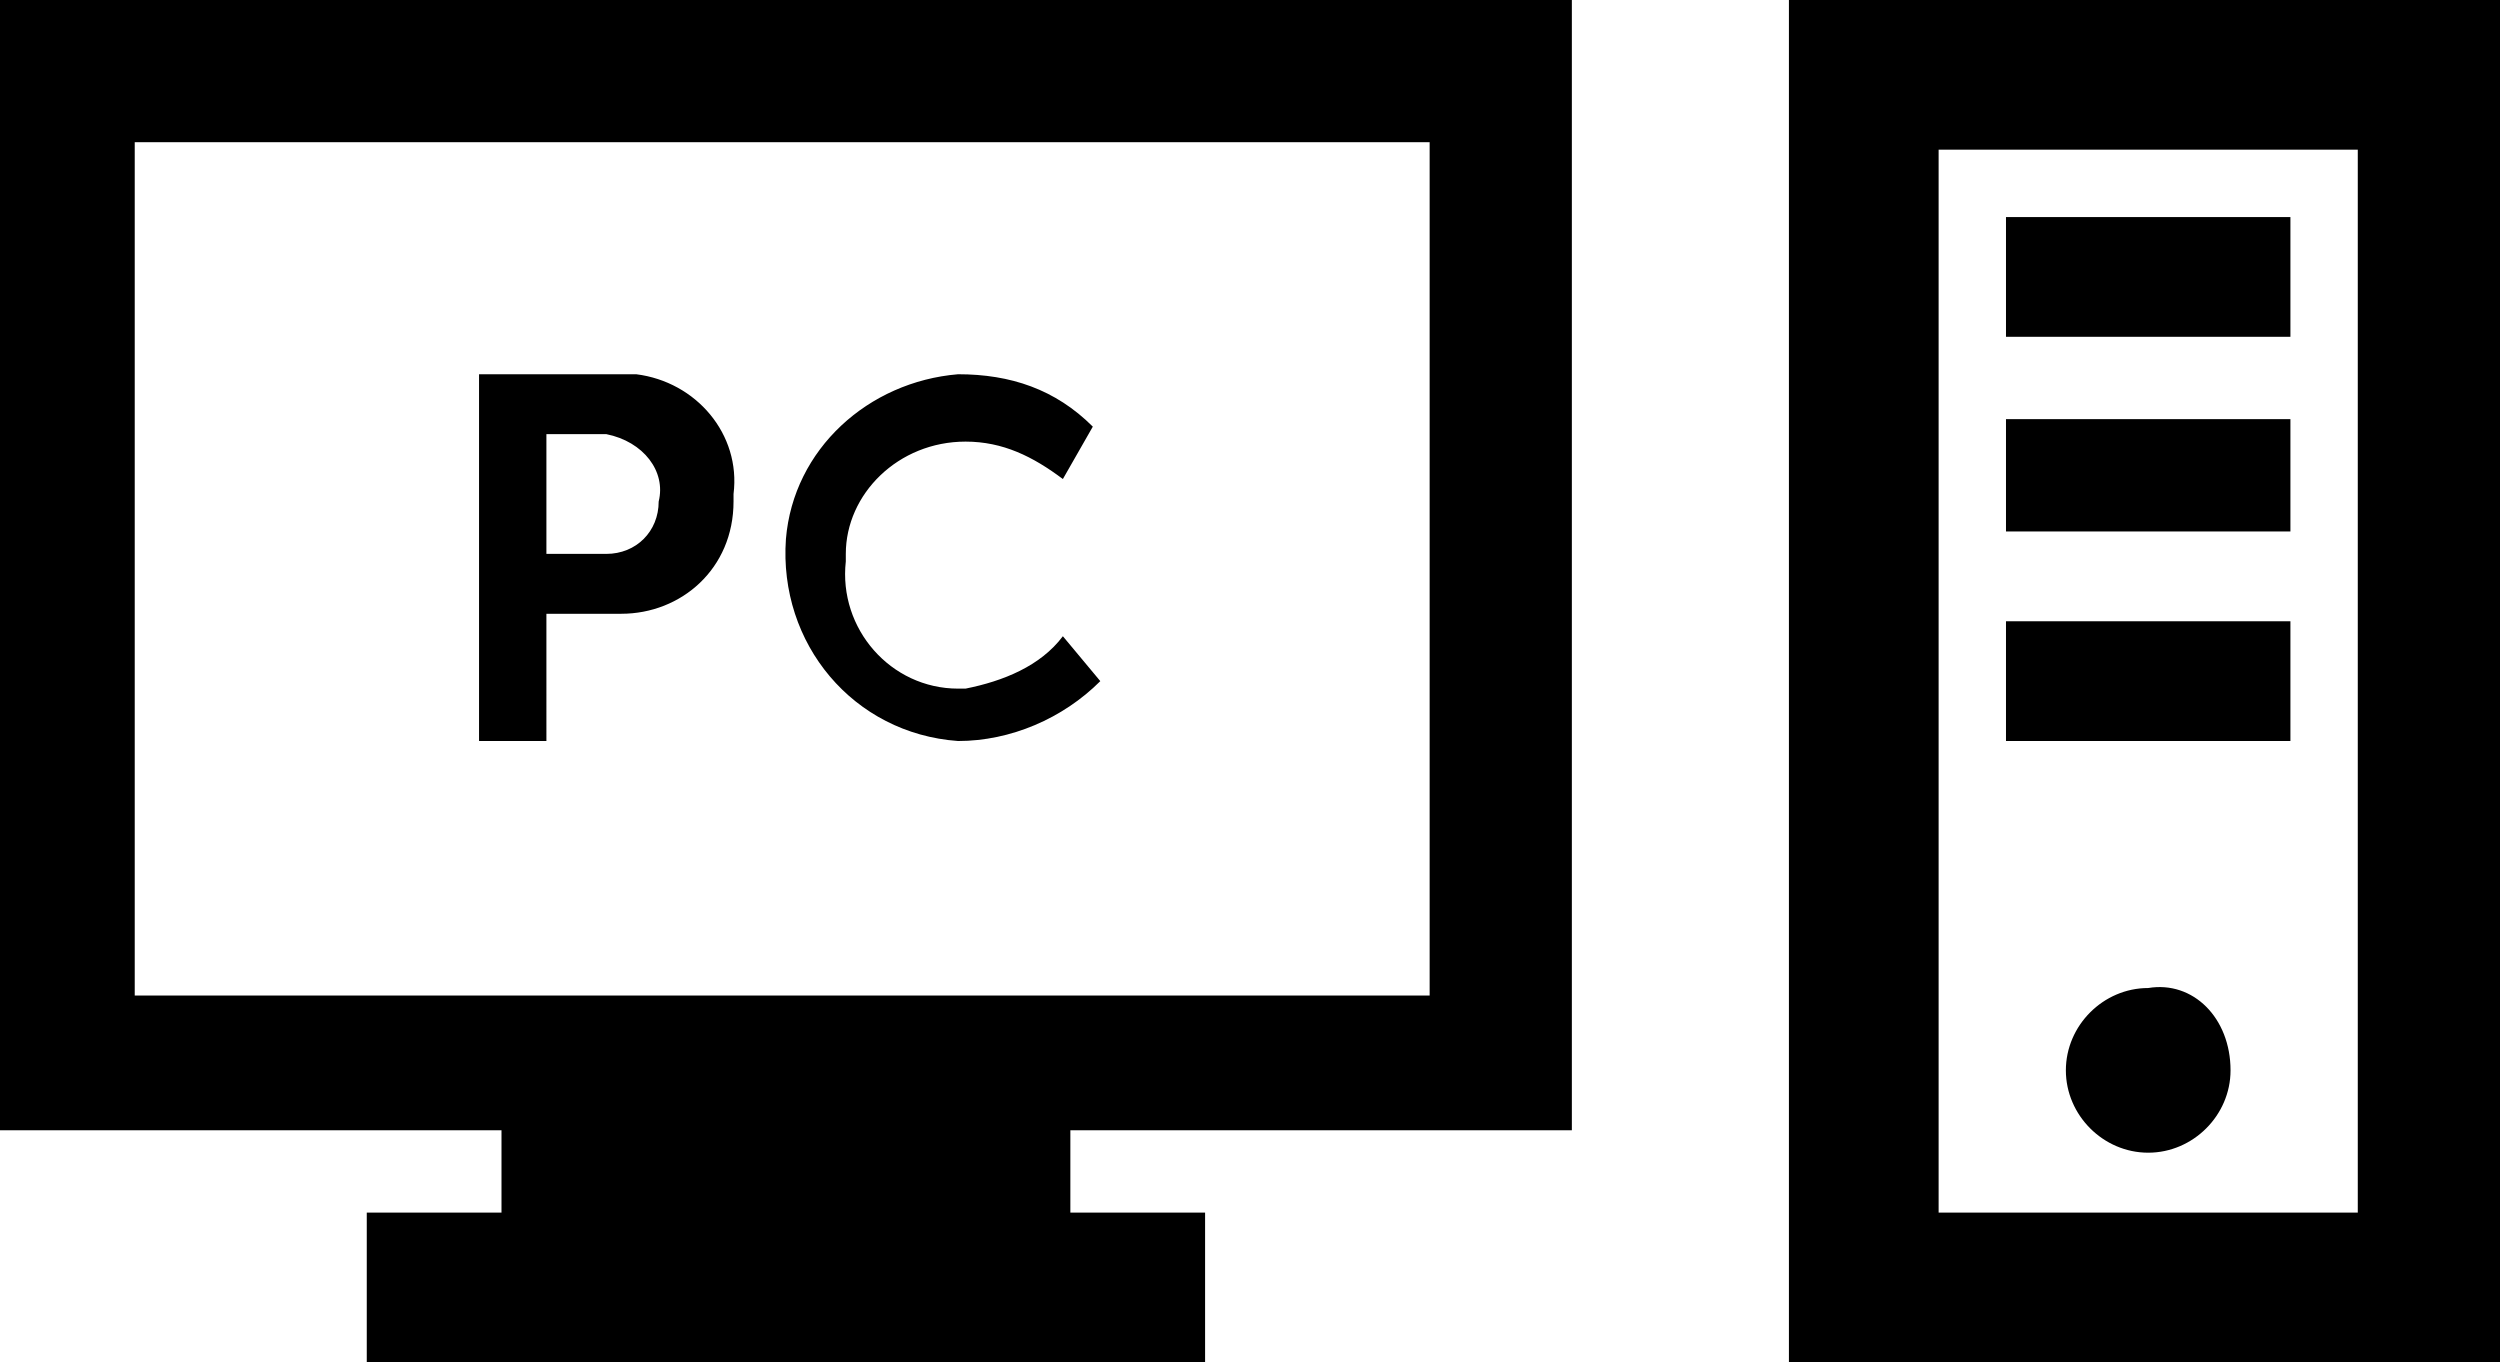 <?xml version="1.0" encoding="utf-8"?>
<!-- Generator: Adobe Illustrator 26.4.1, SVG Export Plug-In . SVG Version: 6.00 Build 0)  -->
<svg version="1.1" id="Layer_1" xmlns="http://www.w3.org/2000/svg" xmlns:xlink="http://www.w3.org/1999/xlink" x="0px" y="0px"
	 viewBox="0 0 33.4 18.2" style="enable-background:new 0 0 33.4 18.2;" xml:space="preserve">
<g id="Layer_1_00000064343689043401301390000018114947619900331648_">
	<path d="M21,15.1V0H0v15.1h6.7v1.1H4.9v2h11.2v-2h-1.8v-1.1H21z M19.1,1.9v11.4H1.8V1.9H19.1z M8.3,5H6.4v4.9h0.9V8.2h1
		c0.8,0,1.5-0.6,1.5-1.5c0,0,0,0,0-0.1C9.9,5.8,9.3,5.1,8.5,5C8.4,5,8.4,5,8.3,5z M8.1,7.4H7.3V5.8h0.8c0.5,0.1,0.8,0.5,0.7,0.9
		C8.8,7.1,8.5,7.4,8.1,7.4z M14.2,8.5l0.5,0.6c-0.5,0.5-1.2,0.8-1.9,0.8c-1.4-0.1-2.4-1.3-2.3-2.7C10.6,6,11.6,5.1,12.8,5
		c0.7,0,1.3,0.2,1.8,0.7l-0.4,0.7c-0.4-0.3-0.8-0.5-1.3-0.5c-0.9,0-1.6,0.7-1.6,1.5c0,0,0,0.1,0,0.1c-0.1,0.9,0.6,1.7,1.5,1.7
		c0,0,0.1,0,0.1,0C13.4,9.1,13.9,8.9,14.2,8.5L14.2,8.5z M23.9,0v18.2h9.6V0L23.9,0z M25.9,16.2V2h5.6v14.2H25.9z M30.6,2.9v1.6
		h-3.8V2.9H30.6z M26.8,5.6h3.8v1.5h-3.8V5.6z M26.8,8.3h3.8v1.6h-3.8V8.3z M29.8,14.3c0,0.6-0.5,1.1-1.1,1.1
		c-0.6,0-1.1-0.5-1.1-1.1s0.5-1.1,1.1-1.1c0,0,0,0,0,0C29.3,13.1,29.8,13.6,29.8,14.3L29.8,14.3z"/>
</g>
</svg>

